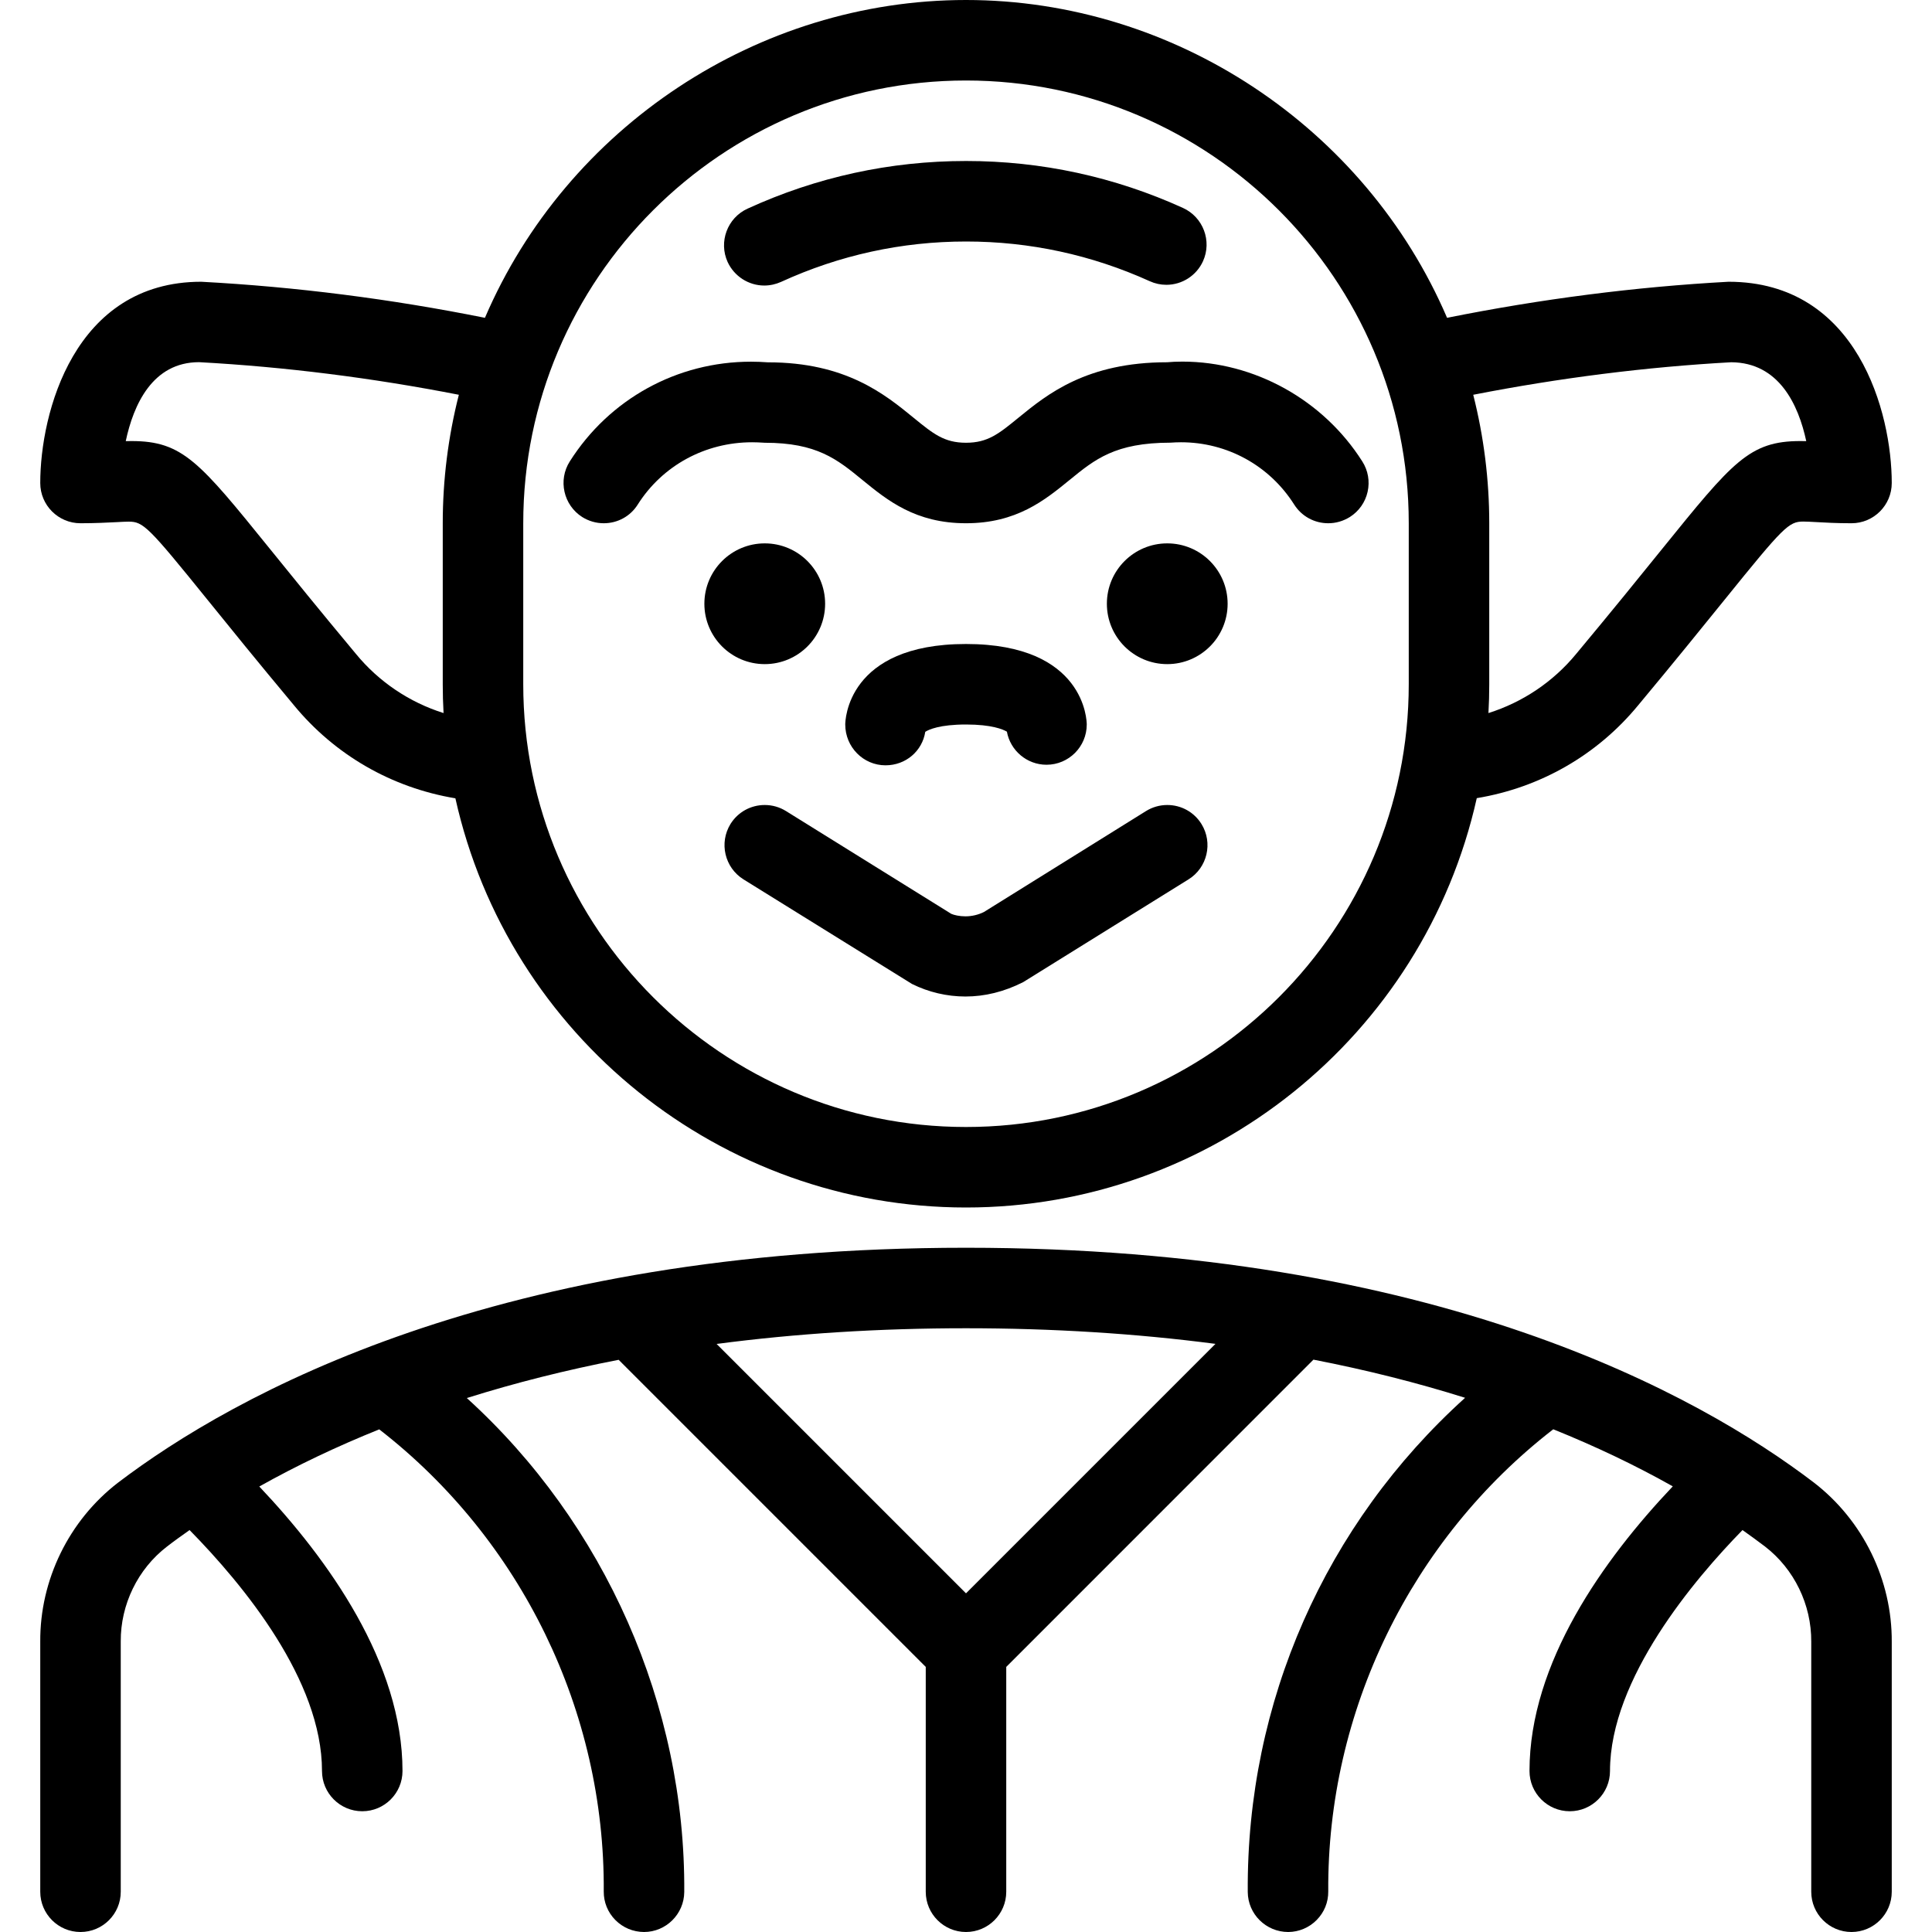 <?xml version="1.0" encoding="utf-8"?>
<!-- Generator: Adobe Illustrator 22.1.0, SVG Export Plug-In . SVG Version: 6.00 Build 0)  -->
<svg version="1.1" id="Light" xmlns="http://www.w3.org/2000/svg" xmlns:xlink="http://www.w3.org/1999/xlink" x="0px" y="0px"
	 viewBox="0 0 24 24" style="enable-background:new 0 0 24 24;" xml:space="preserve">
<g>
	<title>famous-character-yoda</title>
	<path d="M23,24c-0.276,0-0.5-0.224-0.5-0.5v-3.106c0.003-0.461-0.212-0.903-0.575-1.183c-0.088-0.067-0.182-0.135-0.279-0.204
		C21.056,19.61,20,20.851,20,22c0,0.276-0.224,0.5-0.5,0.5S19,22.276,19,22c0-1.344,0.92-2.629,1.78-3.536
		c-0.46-0.259-0.958-0.497-1.485-0.709c-1.768,1.369-2.81,3.505-2.795,5.742c0.001,0.134-0.05,0.259-0.144,0.354
		c-0.094,0.095-0.219,0.148-0.353,0.149c-0.277,0-0.501-0.223-0.503-0.497c-0.016-2.358,0.962-4.57,2.7-6.139
		c-0.598-0.188-1.229-0.347-1.884-0.474L12.5,20.707V23.5c0,0.276-0.224,0.5-0.5,0.5c-0.276,0-0.5-0.224-0.5-0.5v-2.793
		l-3.815-3.815c-0.654,0.127-1.286,0.286-1.886,0.475c1.715,1.557,2.717,3.818,2.701,6.136C8.498,23.777,8.274,24,8,24
		c-0.137-0.001-0.262-0.054-0.356-0.149C7.55,23.756,7.499,23.63,7.5,23.497c0.016-2.237-1.024-4.373-2.789-5.741
		c-0.527,0.212-1.027,0.45-1.49,0.71C4.08,19.373,5,20.659,5,22c0,0.276-0.224,0.5-0.5,0.5S4,22.276,4,22
		c0-1.126-0.972-2.308-1.645-2.993c-0.098,0.069-0.193,0.137-0.282,0.206c-0.361,0.278-0.576,0.719-0.573,1.178V23.5
		C1.5,23.776,1.276,24,1,24s-0.5-0.224-0.5-0.5v-3.106c-0.005-0.766,0.355-1.505,0.965-1.975C2.9,17.328,6.174,15.5,12,15.5
		c5.839,0,9.105,1.828,10.533,2.917c0.611,0.471,0.972,1.211,0.967,1.98V23.5C23.5,23.776,23.276,24,23,24z M12,19.793l3.099-3.099
		C14.112,16.565,13.072,16.5,12,16.5c-1.072,0-2.112,0.065-3.098,0.195L12,19.793z"/>
	<path d="M12,15c-3.045,0-5.684-2.127-6.343-5.083C4.865,9.785,4.158,9.378,3.649,8.758C3.194,8.213,2.847,7.784,2.577,7.45
		C1.844,6.543,1.78,6.48,1.599,6.48c-0.043,0-0.091,0.003-0.145,0.006C1.329,6.492,1.182,6.5,1,6.5C0.724,6.5,0.5,6.276,0.5,6
		c0-0.865,0.418-2.5,2-2.5c1.177,0.063,2.358,0.214,3.524,0.448C7.041,1.578,9.416,0,12,0c2.584,0,4.959,1.578,5.976,3.948
		c1.165-0.234,2.34-0.385,3.496-0.448c0,0,0,0,0.001,0C23.08,3.501,23.5,5.135,23.5,6c0,0.276-0.224,0.5-0.5,0.5
		c-0.183,0-0.329-0.008-0.451-0.015c-0.057-0.003-0.105-0.006-0.148-0.006c-0.18,0-0.244,0.063-0.975,0.968
		c-0.276,0.341-0.621,0.768-1.075,1.313c-0.508,0.618-1.215,1.024-2.006,1.155C17.684,12.873,15.045,15,12,15z M12,1
		C8.967,1,6.5,3.467,6.5,6.5v2c0,3.033,2.467,5.5,5.5,5.5s5.5-2.467,5.5-5.5v-2C17.5,3.467,15.033,1,12,1z M18.301,4.904
		C18.433,5.426,18.5,5.961,18.5,6.5v2c0,0.117-0.003,0.237-0.01,0.358c0.425-0.134,0.804-0.388,1.089-0.734
		c0.455-0.546,0.799-0.971,1.067-1.303c0.878-1.085,1.085-1.342,1.719-1.342c0.024,0,0.048,0,0.073,0.001
		C22.341,5.029,22.1,4.504,21.506,4.5C20.453,4.558,19.375,4.694,18.301,4.904z M1.634,5.479c0.635,0,0.844,0.258,1.721,1.342
		c0.27,0.334,0.613,0.758,1.065,1.3C4.705,8.469,5.085,8.724,5.51,8.858C5.503,8.737,5.5,8.618,5.5,8.5v-2
		c0-0.538,0.067-1.074,0.2-1.596C4.62,4.693,3.536,4.557,2.473,4.499c-0.578,0-0.815,0.528-0.911,0.981
		C1.587,5.479,1.611,5.479,1.634,5.479z"/>
	<path d="M11,9.507c-0.276,0-0.5-0.227-0.5-0.507c0-0.041,0.017-1,1.5-1s1.5,0.959,1.5,1c0,0.276-0.224,0.5-0.5,0.5
		c-0.245,0-0.45-0.178-0.492-0.411C12.459,9.06,12.319,9,12,9c-0.327,0-0.463,0.063-0.506,0.091C11.457,9.329,11.253,9.507,11,9.507
		z"/>
	<path d="M11.993,12.379c-0.23,0-0.459-0.054-0.664-0.156l-2.093-1.299c-0.234-0.146-0.306-0.454-0.161-0.689
		C9.167,10.088,9.326,10,9.5,10c0.094,0,0.185,0.026,0.265,0.076l2.052,1.276c0.036,0.016,0.104,0.031,0.176,0.031
		c0.08,0,0.16-0.019,0.23-0.054l2.012-1.253C14.315,10.026,14.407,10,14.5,10c0.174,0,0.333,0.088,0.425,0.236
		c0.145,0.234,0.073,0.543-0.161,0.688l-2.053,1.276C12.473,12.321,12.232,12.379,11.993,12.379z"/>
	<path d="M9.494,3.547c-0.195,0-0.373-0.115-0.455-0.292C8.925,3.005,9.035,2.707,9.286,2.592C10.144,2.199,11.057,2,12.001,2
		c0.935,0,1.842,0.196,2.694,0.583c0.251,0.114,0.363,0.411,0.249,0.662c-0.081,0.178-0.259,0.293-0.455,0.293
		c-0.072,0-0.141-0.015-0.207-0.045C13.56,3.166,12.792,3,12.001,3c-0.799,0-1.572,0.169-2.299,0.502
		C9.637,3.531,9.567,3.547,9.494,3.547C9.495,3.547,9.494,3.547,9.494,3.547z"/>
	<path d="M16.5,6.5c-0.173,0-0.331-0.087-0.423-0.232c-0.307-0.485-0.833-0.774-1.406-0.774c-0.044,0-0.088,0.002-0.132,0.005
		c-0.686,0.001-0.937,0.206-1.253,0.464C12.977,6.215,12.627,6.5,12,6.5c-0.628,0-0.977-0.285-1.286-0.537
		C10.398,5.704,10.147,5.5,9.5,5.5C9.435,5.496,9.389,5.494,9.343,5.494c-0.583,0-1.114,0.289-1.421,0.774
		C7.831,6.413,7.673,6.5,7.5,6.5c0,0,0,0,0,0c-0.095,0-0.187-0.027-0.267-0.077C7,6.275,6.93,5.965,7.078,5.732
		c0.492-0.776,1.333-1.239,2.251-1.239c0.07,0,0.14,0.003,0.21,0.008c0.001,0,0.002,0,0.003,0c0.964,0,1.45,0.397,1.805,0.687
		C11.593,5.389,11.729,5.5,12,5.5c0.271,0,0.407-0.111,0.653-0.312C13.009,4.898,13.496,4.5,14.5,4.5
		c0.049-0.005,0.119-0.008,0.188-0.008c0.894,0,1.75,0.475,2.235,1.24c0.072,0.113,0.095,0.247,0.066,0.377
		c-0.029,0.13-0.108,0.242-0.22,0.313C16.687,6.473,16.595,6.5,16.5,6.5z"/>
	<circle cx="9.5" cy="7.5" r="0.75"/>
	<circle cx="14.5" cy="7.5" r="0.75"/>
</g>
</svg>
